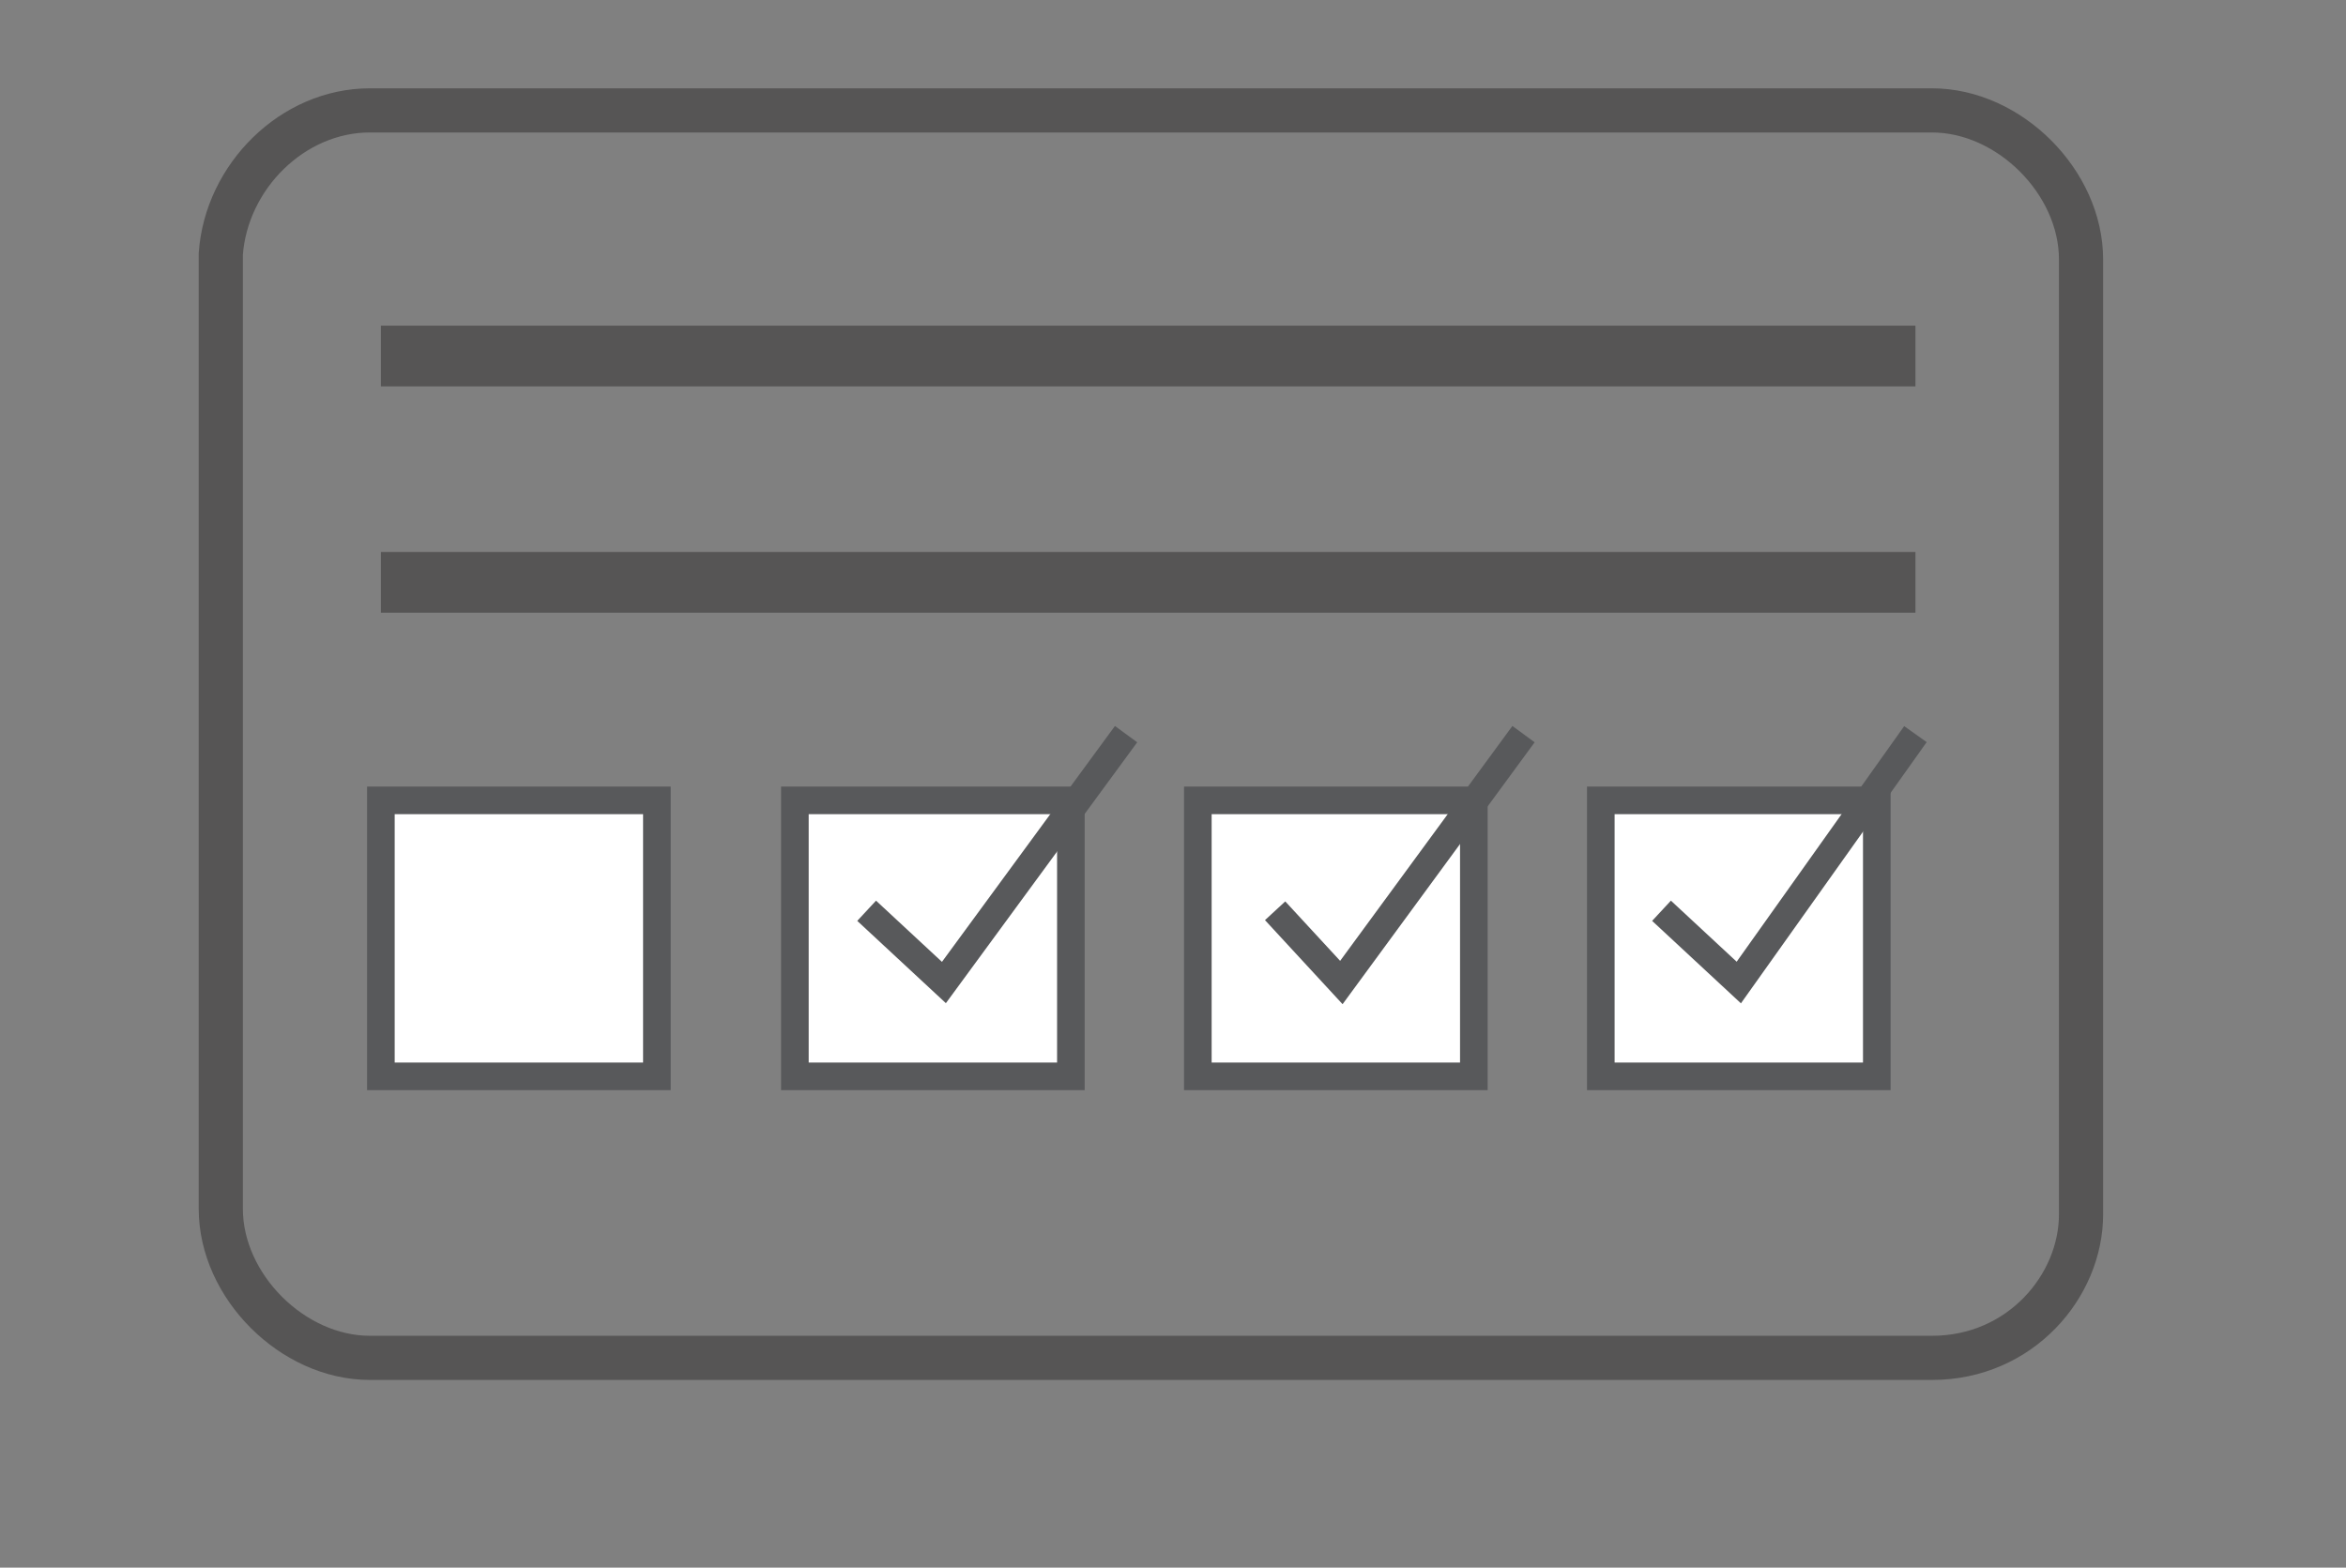 <?xml version="1.0" encoding="utf-8"?>
<!-- Generator: Adobe Illustrator 21.0.0, SVG Export Plug-In . SVG Version: 6.00 Build 0)  -->
<svg version="1.1" id="Layer_1" xmlns="http://www.w3.org/2000/svg" xmlns:xlink="http://www.w3.org/1999/xlink" x="0px" y="0px"
	 viewBox="0 0 42.5 28.4" style="enable-background:new 0 0 42.5 28.4;" xml:space="preserve">
<rect x="0" y="0" width="42.5" height="28.4" fill="#808080" stroke="none"/>
<style type="text/css">
	.st0{fill:none;stroke:#565555;stroke-width:0.8;stroke-miterlimit:10;}
	.st1{fill:#565555;}
	.st2{fill:#FFFFFF;stroke:#58595B;stroke-width:0.5;stroke-miterlimit:10;}
	.st3{fill:none;stroke:#58595B;stroke-width:0.5;stroke-miterlimit:10;}
</style>
<path class="st0" d="M35,24.6H6.7c-1.4,0-2.7-1.3-2.7-2.7V4.6C4.1,3.2,5.3,2,6.7,2H35c1.4,0,2.7,1.3,2.7,2.7v17.3
	C37.7,23.3,36.6,24.6,35,24.6z"/>
<rect x="6.9" y="5.9" class="st1" width="27.8" height="1.1"/>
<rect x="6.9" y="10" class="st1" width="27.8" height="1.1"/>
<rect x="29" y="14.5" class="st2" width="5" height="5"/>
<rect x="21.7" y="14.5" class="st2" width="5" height="5"/>
<rect x="14.4" y="14.5" class="st2" width="5" height="5"/>
<rect x="6.9" y="14.5" class="st2" width="5" height="5"/>
<polyline class="st3" points="30.1,16.5 31.5,17.8 34.7,13.3 "/>
<polyline class="st3" points="23.1,16.5 24.3,17.8 27.6,13.3 "/>
<polyline class="st3" points="15.7,16.5 17.1,17.8 20.4,13.3 "/>
</svg>
